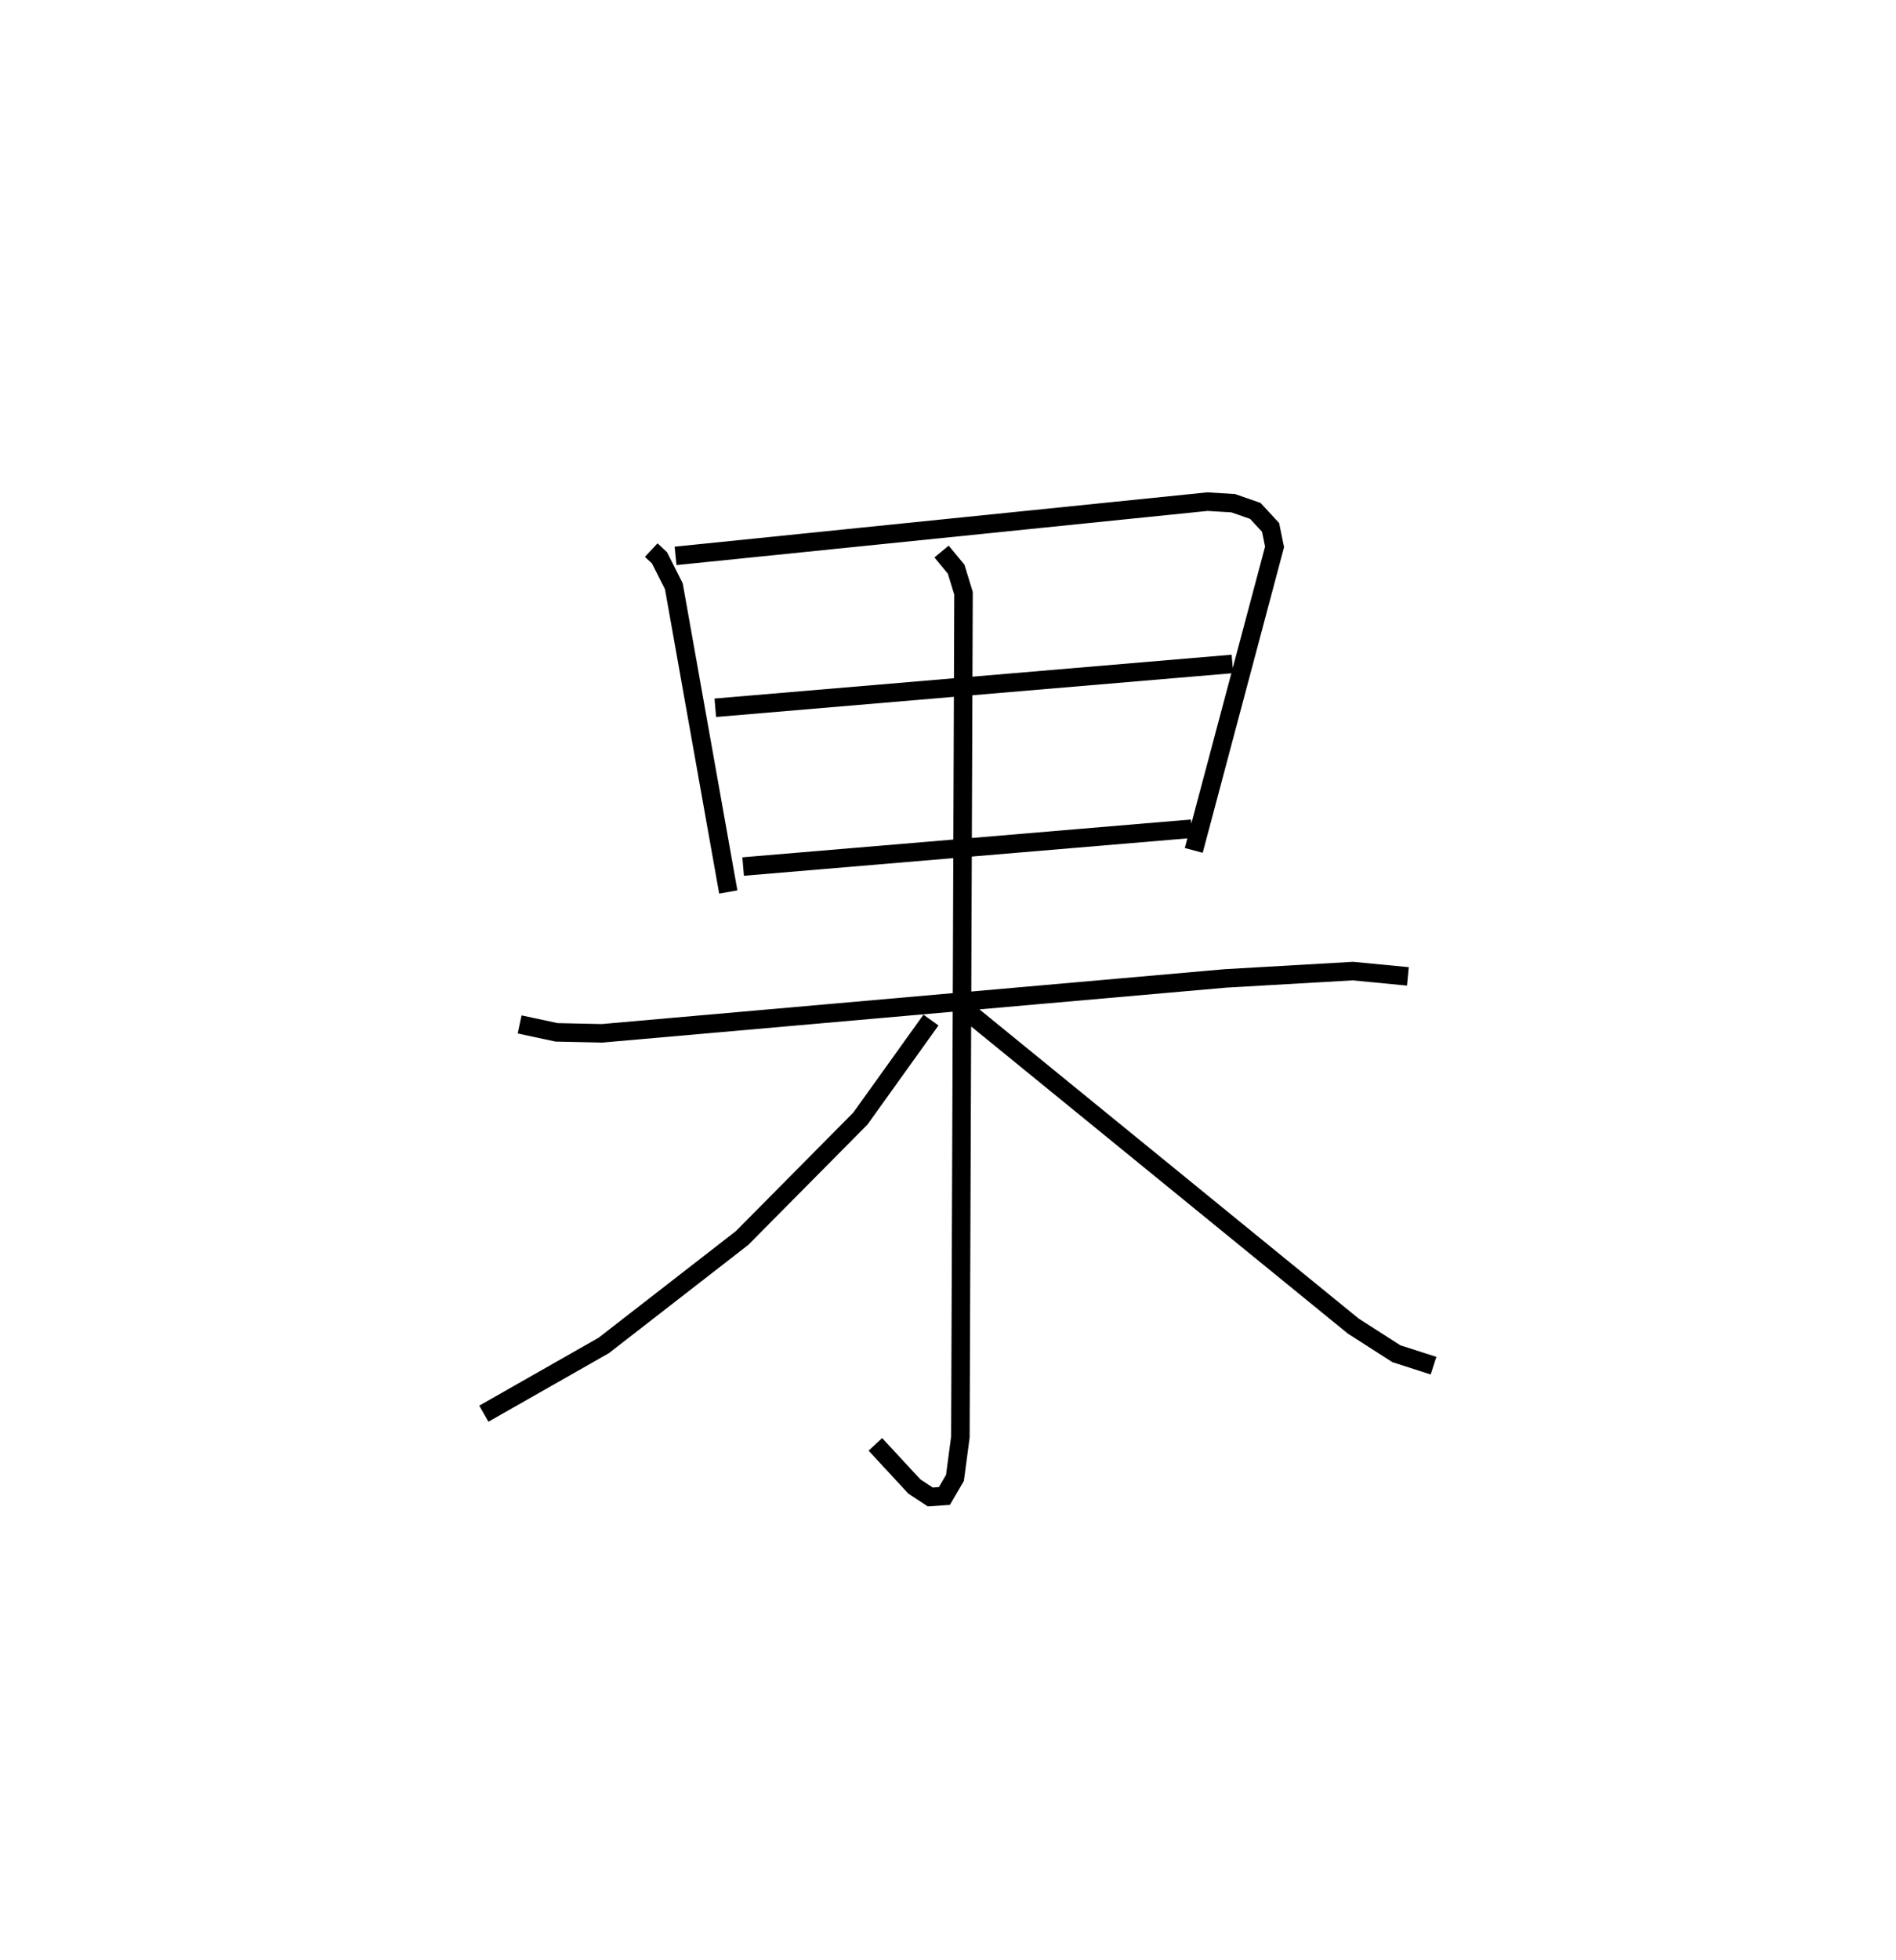 <?xml version="1.0" encoding="utf-8" ?>
<svg baseProfile="full" height="105.874" version="1.1" width="102.491" xmlns="http://www.w3.org/2000/svg" xmlns:ev="http://www.w3.org/2001/xml-events" xmlns:xlink="http://www.w3.org/1999/xlink"><defs /><rect fill="white" height="105.874" width="102.491" x="0" y="0" /><path d="M25,25 m0.0,0.0 m10.203,4.721 l0.446,0.415 0.777,1.539 l2.943,16.518 m-2.849,-18.16 l28.747,-2.93 1.395,0.084 l1.196,0.416 0.826,0.893 l0.214,1.052 -4.367,16.398 m-25.864,-7.707 l27.954,-2.369 m-26.449,10.947 l24.249,-2.043 m-36.332,10.573 l1.997,0.428 2.46,0.052 l33.7,-2.966 6.886,-0.396 l2.974,0.287 m-25.209,-22.954 l0.788,0.952 0.399,1.302 l-0.169,45.586 -0.293,2.207 l-0.571,0.979 -0.765,0.052 l-0.857,-0.563 -2.11,-2.278 m3.006,-22.924 l-3.816,5.322 -6.396,6.454 l-7.479,5.805 -6.479,3.685 m26.081,-21.777 l20.912,17.041 2.335,1.497 l2.008,0.646 " fill="none" stroke="black" stroke-width="1" /></svg>